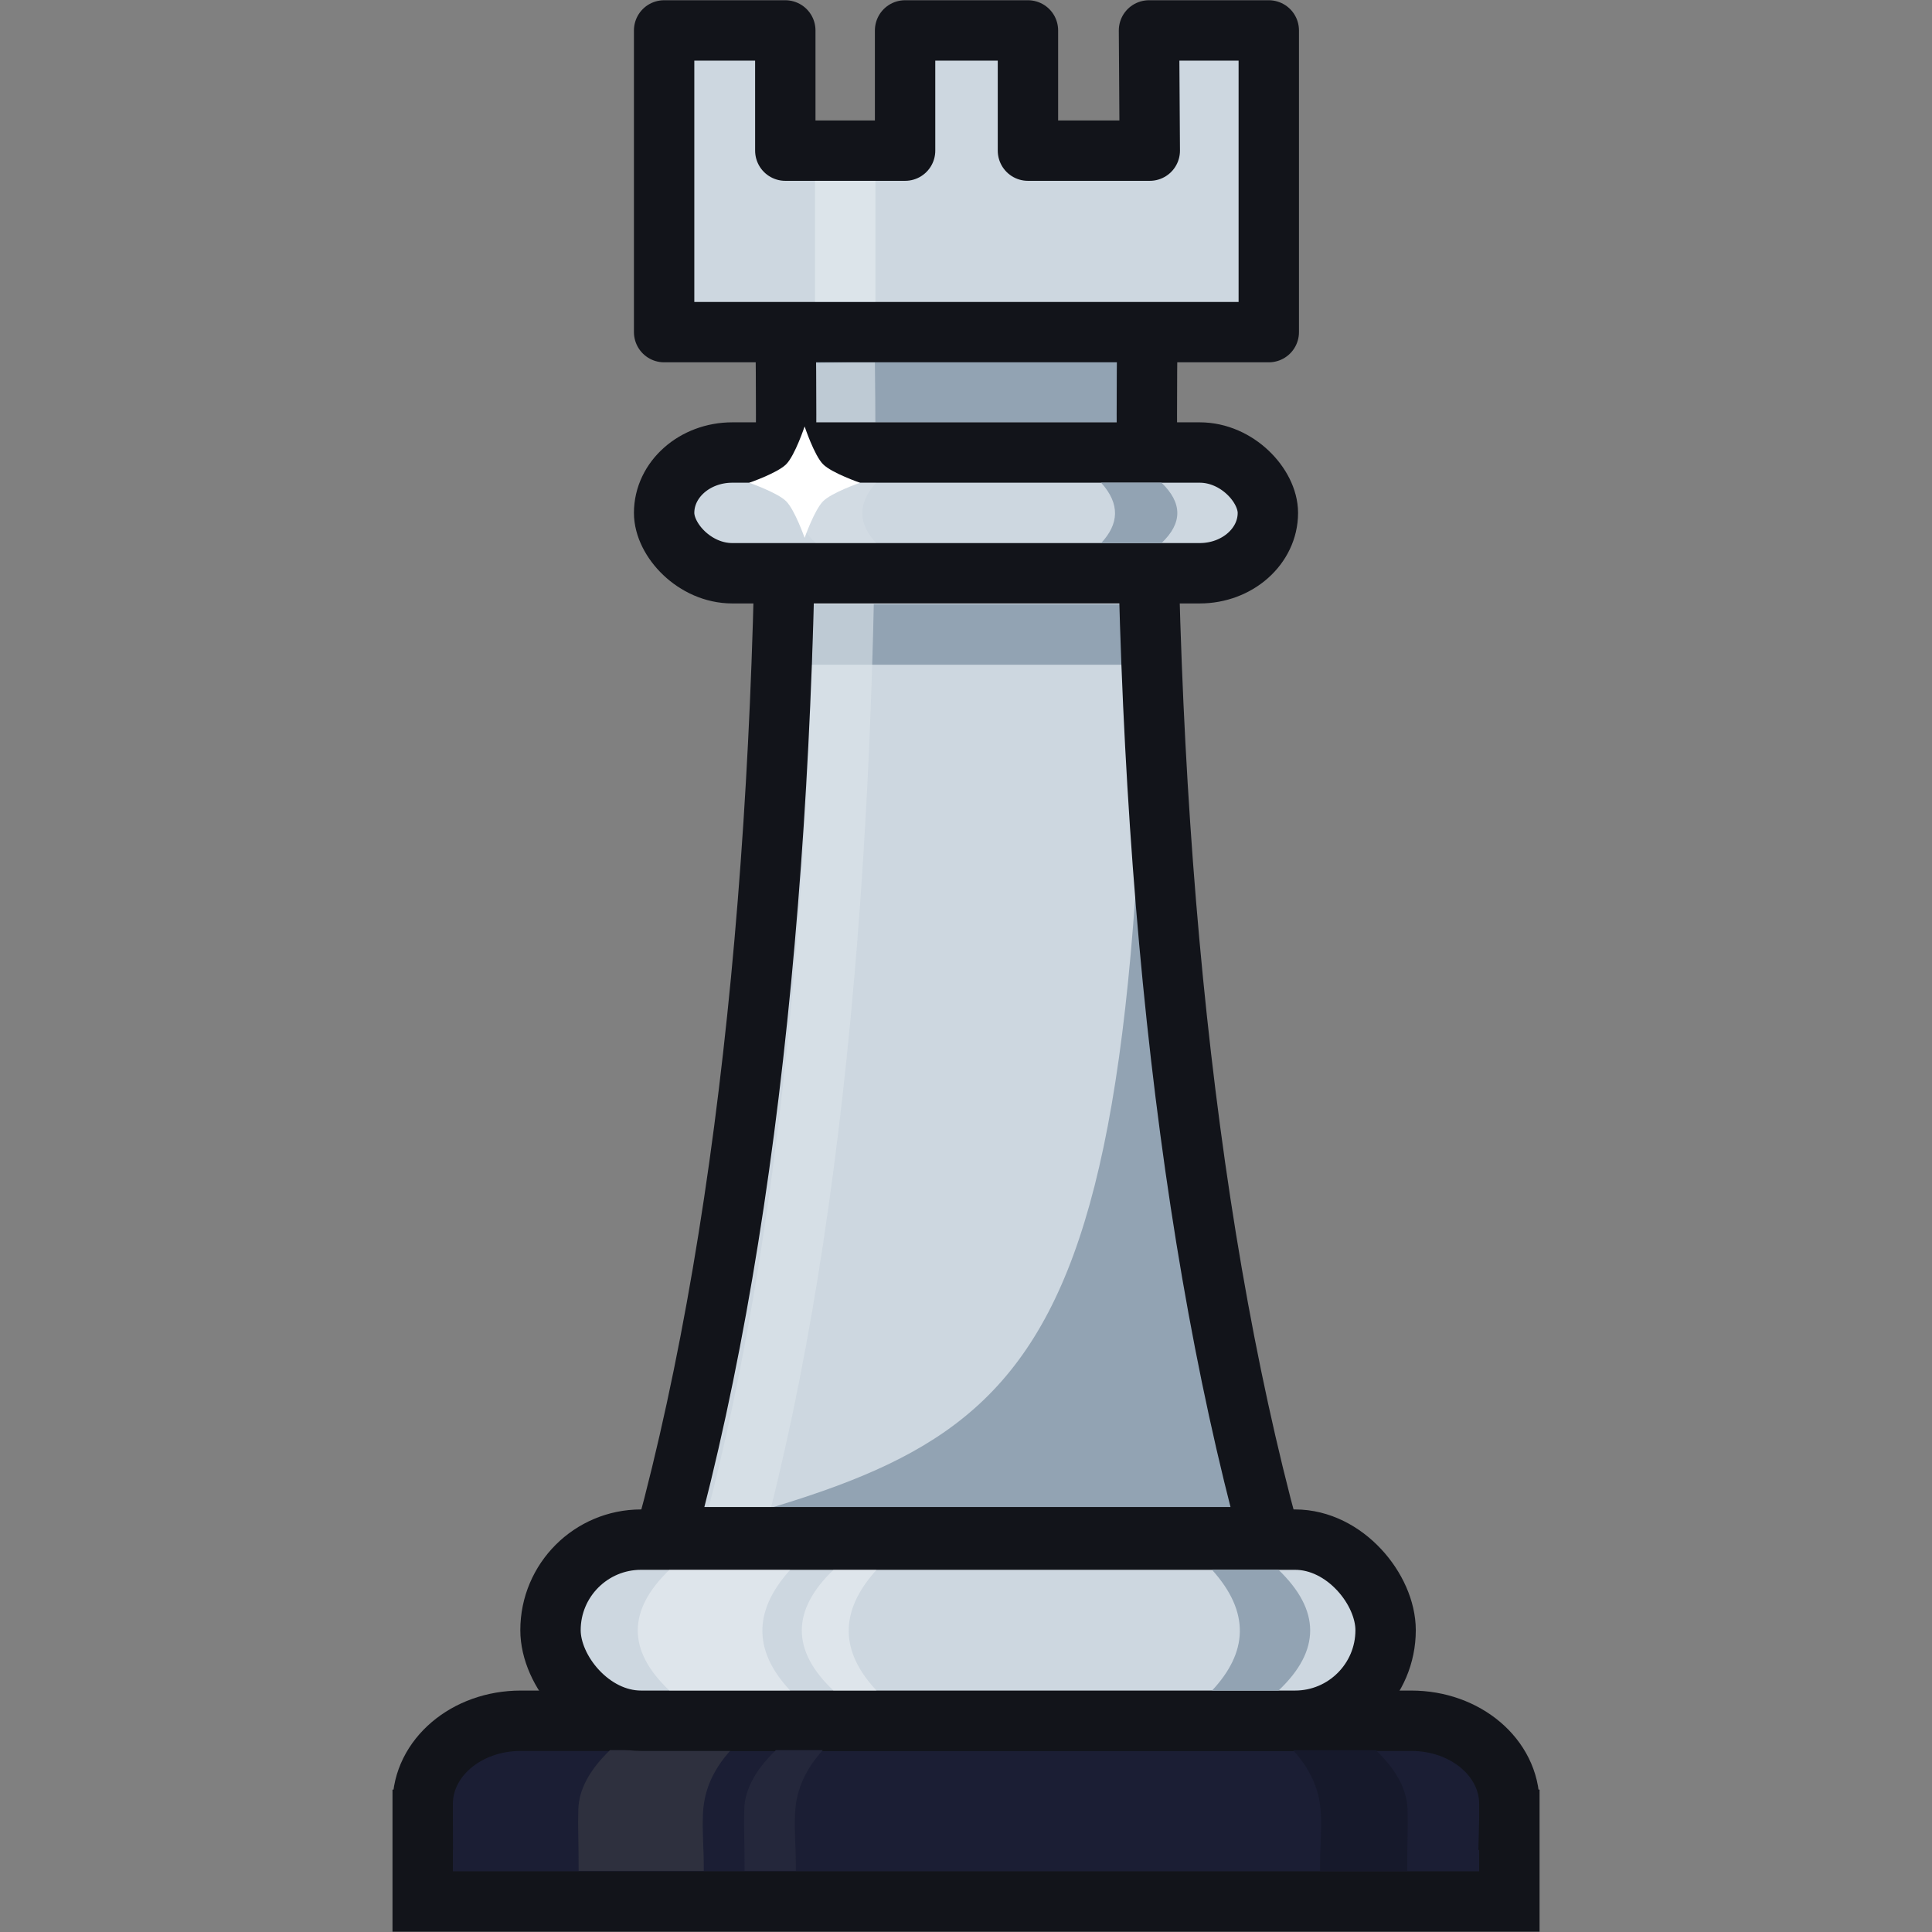 <svg xmlns="http://www.w3.org/2000/svg" width="32" height="32" viewBox="0 0 32 32"><rect x="0" y="0" width="32" height="32" fill="#808080" stroke="none"/><g transform="translate(-215.897 235.913)"><path fill="#cdd7e0" fill-rule="evenodd" d="m 234.901,-230.058 c -0.082,6.793 0.544,14.146 2.025,19.607 l -10.01,0 c 1.481,-5.461 2.075,-12.814 1.993,-19.607 z"/><path fill="#92a3b3" fill-rule="evenodd" d="m 234.901,-228.409 c -0.082,6.793 0.544,12.497 2.025,17.958 l -10.01,0 c 6.265,-1.679 7.985,-2.259 7.985,-17.958 z"/><path fill="#1b1e34" stroke="#12141a" stroke-linecap="round" style="isolation:auto;mix-blend-mode:normal" d="m 224.523,-207.412 c -0.902,0 -1.625,0.615 -1.625,1.379 l 0,0.236 c 0,0.009 0.002,0.017 0.002,0.025 l -0.002,0 0,1.354 1.625,0 14.749,0 1.625,0 0,-1.354 -0.002,0 c 1.8e-4,-0.009 0.002,-0.017 0.002,-0.025 l 0,-0.236 c 0,-0.764 -0.724,-1.379 -1.625,-1.379 l -14.749,0 z" color="#000" overflow="visible"/><rect width="5.781" height="1" x="229.006" y="-229.918" fill="#92a3b3" rx="0" ry="0"/><rect width="5.781" height="1" x="229.006" y="-225.903" fill="#92a3b3" rx="0" ry="0"/><path fill="none" stroke="#dce4ea" d="m 228.022,-210.451 c 1.481,-5.461 1.948,-12.665 1.866,-19.458" opacity=".6"/><path fill="#2e303e" fill-rule="evenodd" d="m 226,-206.925 2,0 c -0.33,0.365 -0.446,0.718 -0.46,1.059 -0.013,0.334 0.014,0.501 0.014,0.941 l -2.073,0 c 0,-0.579 -0.014,-0.681 -0.005,-1.021 0.009,-0.326 0.185,-0.653 0.524,-0.979 z"/><rect width="13.832" height="3" x="225.015" y="-210.412" fill="#cdd7e0" stroke="#12141a" rx="1.5" ry="1.5"/><path fill="#fff" fill-rule="evenodd" d="M226.985-209.912l2 0c-.642.711-.586 1.374 0 2l-2 0c-.706-.667-.693-1.333 0-2zM229.702-209.912l.713 0c-.642.711-.586 1.374 0 2l-.713 0c-.706-.667-.693-1.333 0-2z" opacity=".35"/><path fill="#24273b" fill-rule="evenodd" d="m 228.749,-206.925 0.776,0 c -0.33,0.365 -0.446,0.718 -0.46,1.059 -0.013,0.334 0.014,0.501 0.014,0.941 l -0.85,0 c 0,-0.579 -0.014,-0.681 -0.005,-1.021 0.009,-0.326 0.185,-0.653 0.524,-0.979 z"/><path fill="#92a3b3" fill-rule="evenodd" d="m 237.073,-209.912 -1.101,0 c 0.642,0.711 0.586,1.374 0,2 l 1.101,0 c 0.706,-0.667 0.693,-1.333 0,-2 z"/><path fill="#16192b" fill-rule="evenodd" d="m 238.686,-206.925 -1.371,0 c 0.33,0.365 0.446,0.718 0.46,1.059 0.013,0.334 -0.014,0.501 -0.014,0.941 l 1.444,0 c 0,-0.579 0.014,-0.681 0.005,-1.021 -0.009,-0.326 -0.185,-0.653 -0.524,-0.979 z"/><path fill="#cdd7e0" stroke="#12141a" stroke-linecap="round" stroke-linejoin="round" d="m 226.897,-235.409 2.007,0 1.9e-4,1.991 1.984,0 -1.9e-4,-1.991 2.035,0 0,1.991 2.018,0 -0.013,-1.991 1.984,0 0,4.997 -10.015,0 z"/><path fill="none" stroke="#12141a" d="m 234.901,-230.456 c -0.091,7.538 0.544,14.544 2.025,20.004 l -10.01,0 c 1.481,-5.461 2.084,-12.467 1.993,-20.004"/><rect width="10" height="2" x="226.897" y="-228.418" fill="#cdd7e0" stroke="#12141a" rx="1.13" ry="1"/><path fill="#fff" fill-rule="evenodd" d="m 229.409,-227.918 1,0 c -0.321,0.355 -0.293,0.687 0,1 l -1,0 c -0.353,-0.333 -0.346,-0.667 0,-1 z" opacity=".11"/><path fill="#ff7a6c" fill-rule="evenodd" stroke="#dce4ea" d="m 229.897,-232.918 0,2"/><path fill="#92a3b3" fill-rule="evenodd" d="m 235.135,-227.918 -1,0 c 0.321,0.355 0.293,0.687 0,1 l 1,0 c 0.353,-0.333 0.346,-0.667 0,-1 z"/><path fill="#fff" fill-rule="evenodd" style="line-height:normal;text-indent:0;text-align:start;text-decoration-line:none;text-decoration-style:solid;text-decoration-color:#000;text-transform:none;block-progression:tb;isolation:auto;mix-blend-mode:normal" d="m 228.918,-228.223 c -0.146,0.146 -0.612,0.306 -0.612,0.306 0,0 0.469,0.163 0.612,0.306 0.144,0.144 0.306,0.606 0.306,0.606 0,0 0.163,-0.463 0.306,-0.606 0.144,-0.144 0.612,-0.306 0.612,-0.306 0,0 -0.466,-0.16 -0.612,-0.306 -0.146,-0.146 -0.306,-0.627 -0.306,-0.627 0,0 -0.16,0.481 -0.306,0.627 z" color="#000" font-family="sans-serif" font-weight="400" overflow="visible"/></g></svg>